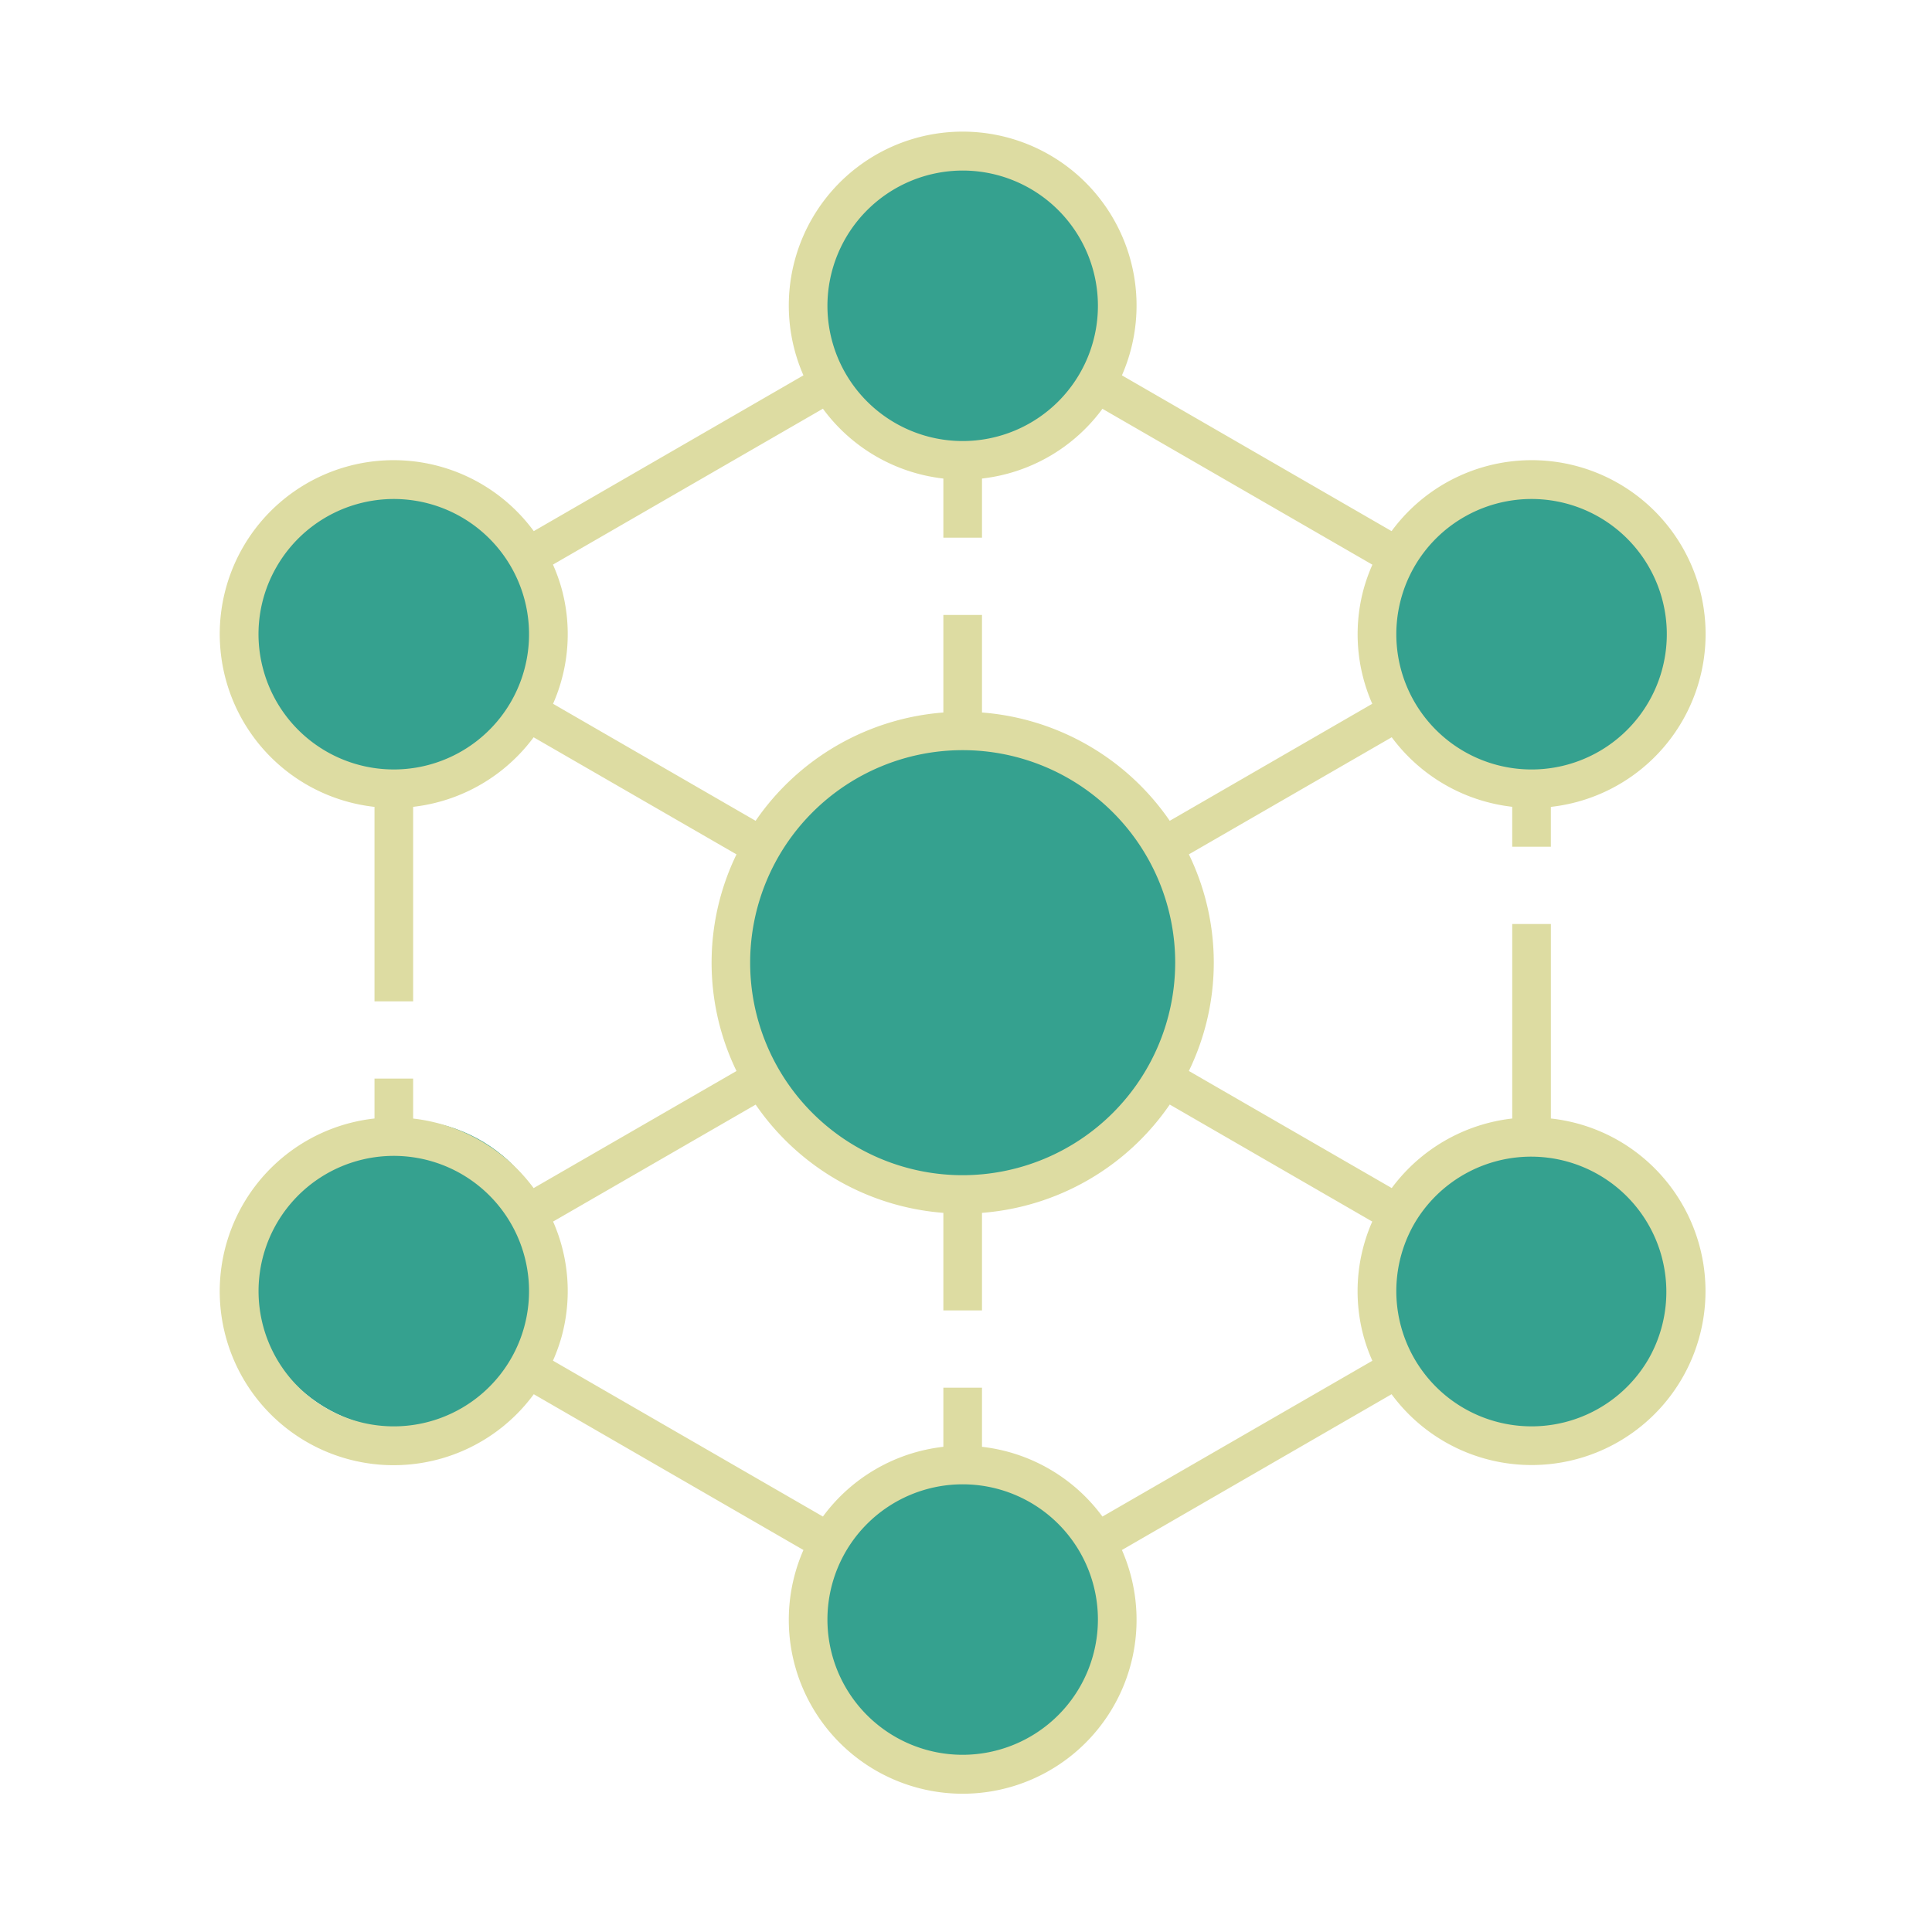 <svg xmlns="http://www.w3.org/2000/svg" width="100" height="100" viewBox="0 0 100 100"  xmlns:xlink="http://www.w3.org/1999/xlink"><rect id="svgEditorBackground" x="0" y="0" width="100" height="100" style="fill:none;stroke:none;"/>
    <defs>
        <style type="text/css">
            .cls-1{fill:#413d4a;}.cls-2{fill:#a09ea5}.cls-3{fill:none}
        </style>
    </defs>
    <g id="ic_empty_dark_peers">
        
        <path id="Rectangle_4705" d="M0,0h100v100h-100Z" class="cls-3" data-name="Rectangle 4705"/>
    <g id="Group_9048" data-name="Group 9048">
                <circle id="Ellipse_633" cx="11.828" cy="11.828" r="12" class="cls-1" data-name="Ellipse 633" transform="translate(38 38)" style="fill:#35A18F;"/>
                <circle id="Ellipse_634" cx="8.345" cy="7.31" r="8" class="cls-1" data-name="Ellipse 634" transform="translate(42 8)" style="fill:#35A18F;"/>
                <circle id="Ellipse_635" cx="8" cy="8" r="8" class="cls-1" data-name="Ellipse 635" transform="translate(42 76)" style="fill:#35A18F;"/>
                <circle id="Ellipse_636" cx="7.483" cy="8.345" r="8" class="cls-1" data-name="Ellipse 636" transform="translate(12.555 25)" style="fill:#35A18F;"/>
                <circle id="Ellipse_637" cx="8" cy="8" r="8" class="cls-1" data-name="Ellipse 637" transform="translate(71.445 59)" style="fill:#35A18F;"/>
                <circle id="Ellipse_638" cx="8.345" cy="6.966" r="8" class="cls-1" data-name="Ellipse 638" transform="translate(12.555 59)" style="fill:#35A18F;"/>
                <circle id="Ellipse_639" cx="8" cy="8" r="8" class="cls-1" data-name="Ellipse 639" transform="translate(71.445 25)" style="fill:#35A18F;"/>
            </g><path id="Path_18999" d="M83.773,59.034a8.983,8.983,0,0,0,-3.5,-1.141v-10.065h-2v10.066a9.028,9.028,0,0,0,-6.237,3.6l-10.5,-6.061a12.835,12.835,0,0,0,0,-11.212l10.5,-6.061a9.028,9.028,0,0,0,6.236,3.6v2.068h2v-2.064a9,9,0,1,0,-8.244,-14.273l-13.958,-8.063a9,9,0,1,0,-16.484,0l-13.958,8.063a9,9,0,1,0,-8.244,14.273v10.064h2v-10.066a9.032,9.032,0,0,0,6.237,-3.6l10.5,6.06a12.839,12.839,0,0,0,0,11.214l-10.5,6.06a9.028,9.028,0,0,0,-6.237,-3.6v-2.068h-2v2.065a9,9,0,1,0,8.244,14.272l13.958,8.063a9,9,0,1,0,16.484,0l13.958,-8.063a9,9,0,1,0,11.745,-13.131ZM49.828,60.828a11,11,0,1,1,11,-11a11.013,11.013,0,0,1,-11,11ZM75.773,26.766a7,7,0,1,1,-3.261,4.25a6.986,6.986,0,0,1,3.261,-4.25ZM49.828,8.828a7,7,0,1,1,-7,7a7.008,7.008,0,0,1,7,-7ZM26.445,36.328a7,7,0,0,1,-12.823,-1.688a6.953,6.953,0,0,1,0.7,-5.312a7,7,0,0,1,9.562,-2.562a7,7,0,0,1,2.561,9.562ZM28.626,36.428a8.935,8.935,0,0,0,0.451,-5.934a9.138,9.138,0,0,0,-0.456,-1.271l13.973,-8.068a8.992,8.992,0,0,0,6.234,3.614v3.059h2v-3.059a8.992,8.992,0,0,0,6.234,-3.61l13.973,8.069a9.2,9.2,0,0,0,-0.456,1.272a8.935,8.935,0,0,0,0.449,5.928l-10.482,6.057a13,13,0,0,0,-9.718,-5.606v-5.051h-2v5.051a13,13,0,0,0,-9.718,5.606ZM23.883,72.89a7,7,0,1,1,3.261,-4.25a6.99,6.99,0,0,1,-3.261,4.25ZM49.828,90.828a7,7,0,1,1,7,-7a7.008,7.008,0,0,1,-7,7ZM57.062,78.497a8.992,8.992,0,0,0,-6.234,-3.61v-3.059h-2v3.059a8.994,8.994,0,0,0,-6.234,3.609l-13.973,-8.068a9.151,9.151,0,0,0,0.456,-1.272a8.932,8.932,0,0,0,-0.449,-5.928l10.485,-6.053a13,13,0,0,0,9.715,5.602v5.051h2v-5.051a13,13,0,0,0,9.718,-5.606l10.482,6.057a8.932,8.932,0,0,0,-0.451,5.933a9.151,9.151,0,0,0,0.456,1.272ZM85.335,70.328a7,7,0,0,1,-9.562,2.562a7,7,0,0,1,-2.562,-9.562a7,7,0,0,1,12.124,7Z" class="cls-2" data-name="Path 18999" style="fill:#DDDCA2;"/></g>
</svg>
